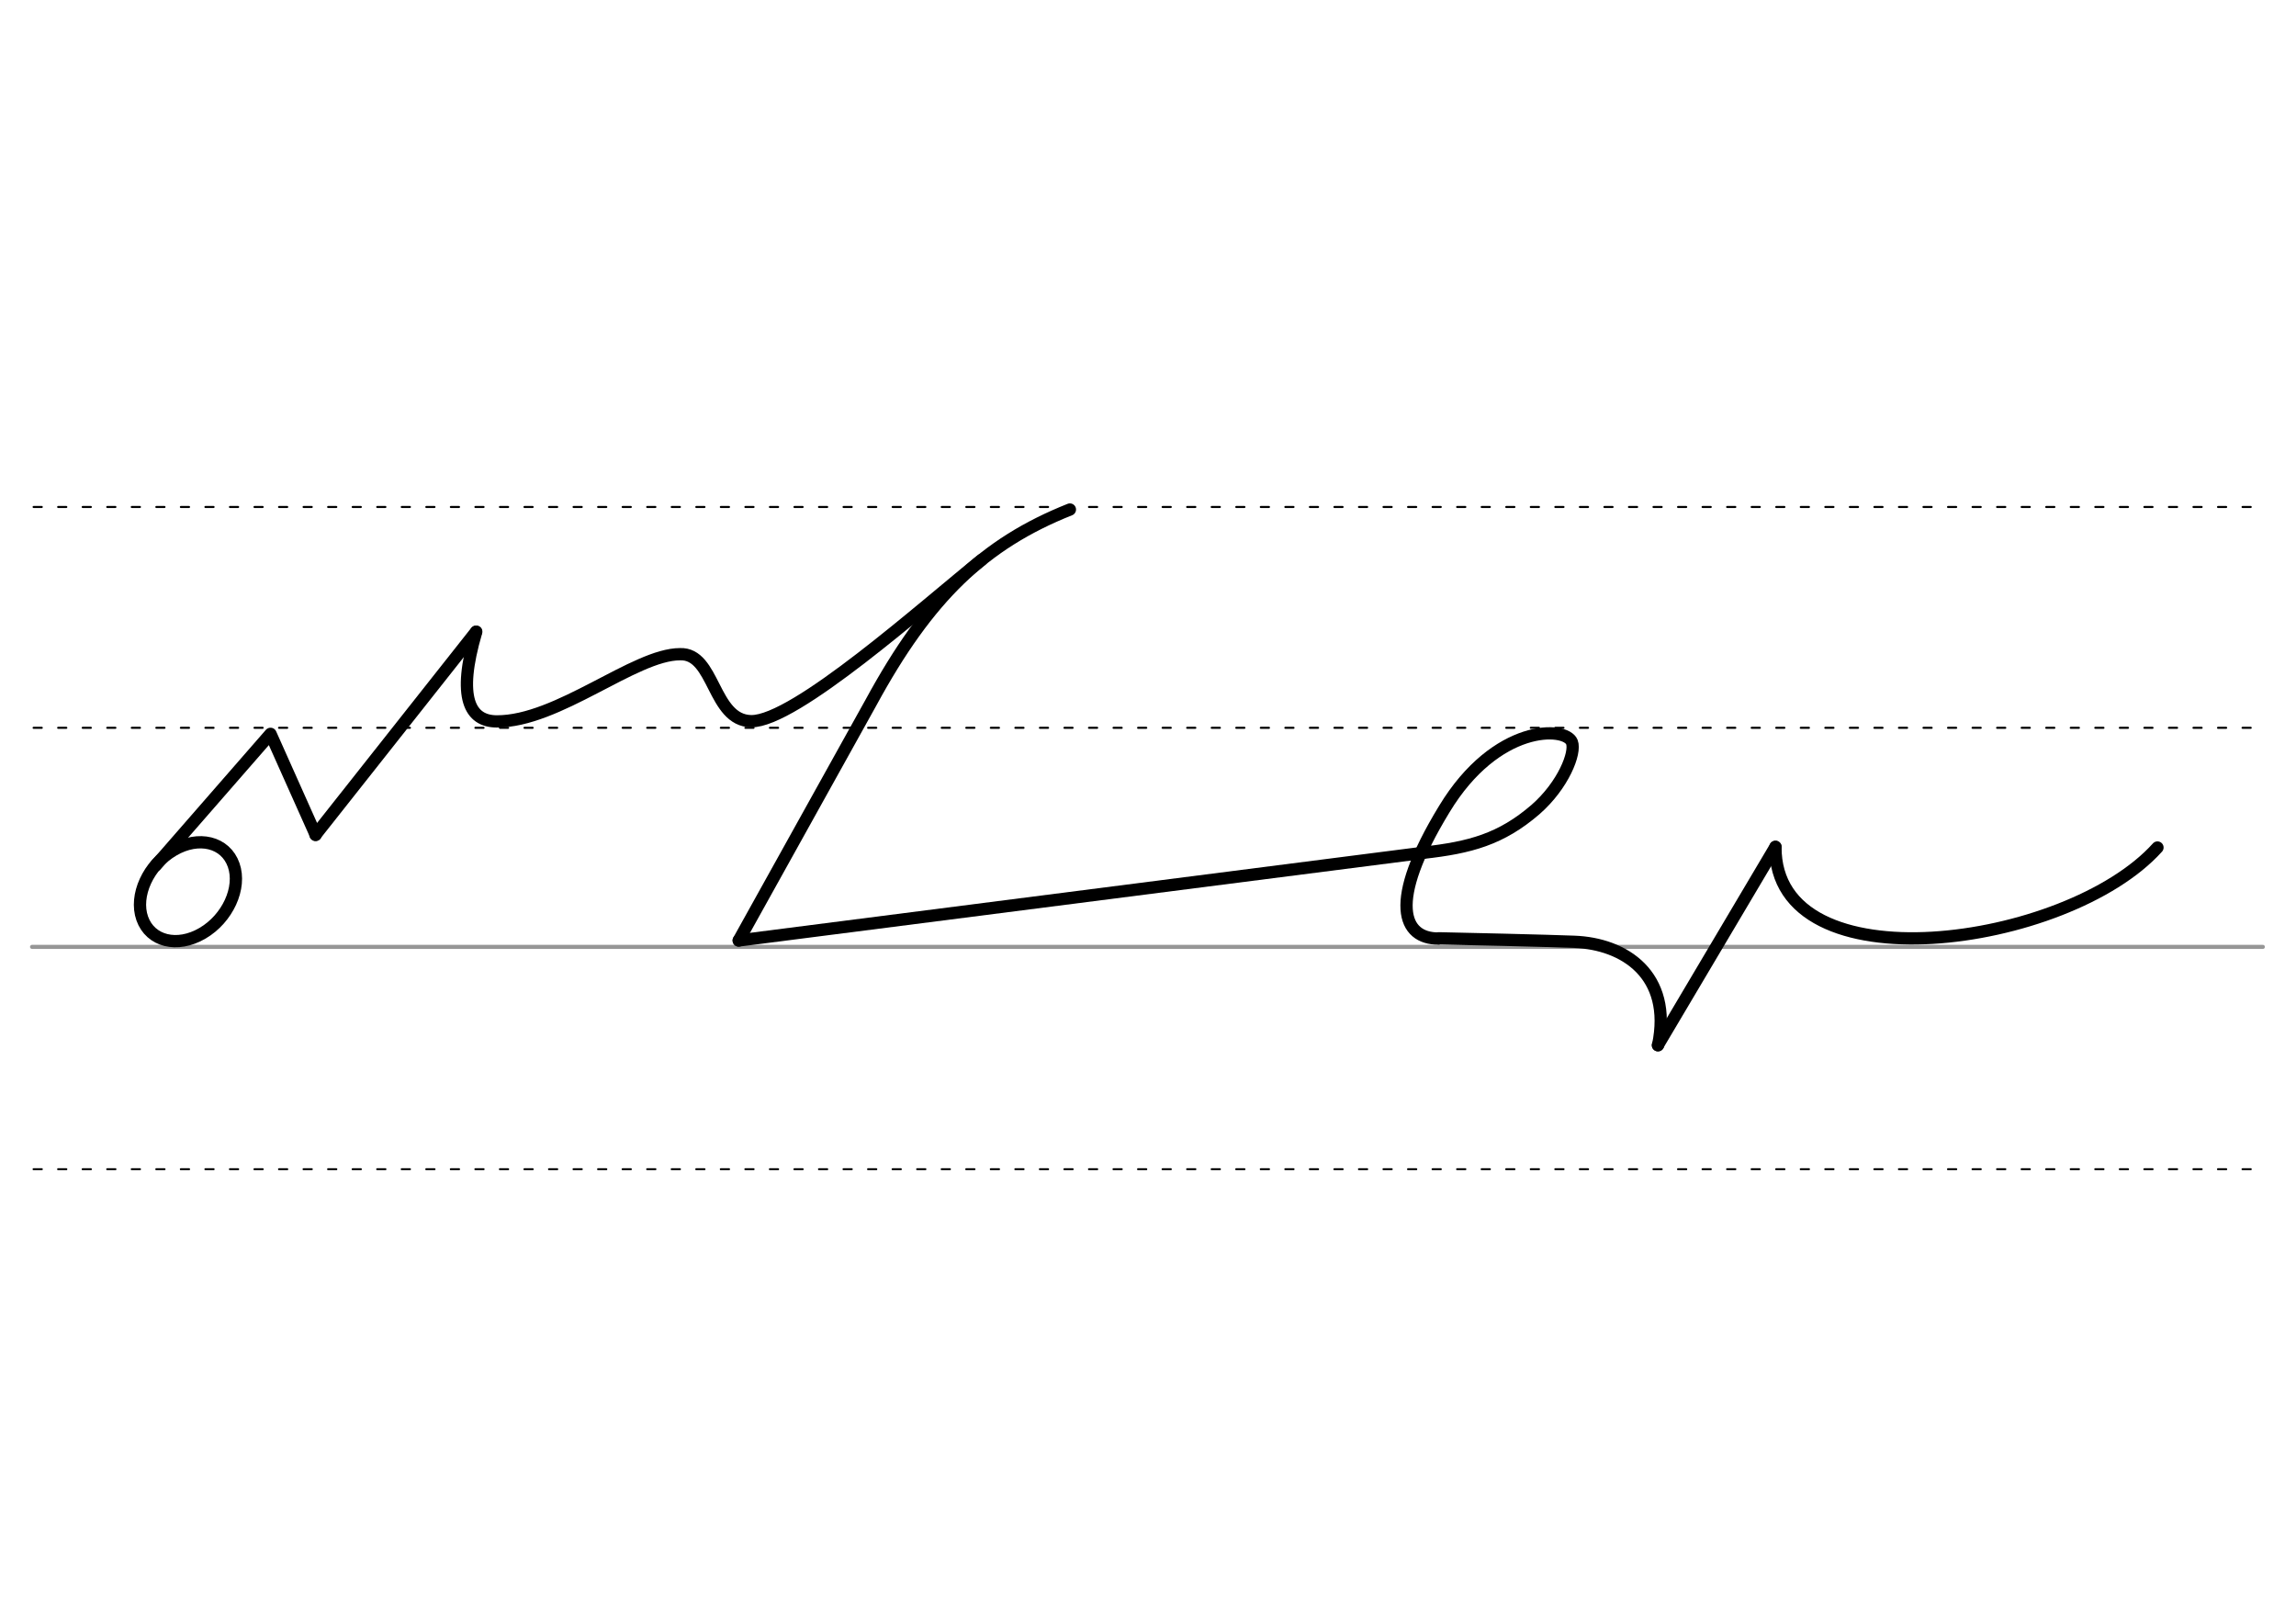 <svg height="210mm" viewBox="0 0 1052.4 744.1" width="297mm" xmlns="http://www.w3.org/2000/svg">
 <g fill="none" stroke-linecap="round">
  <g transform="translate(0 -308.268)">
   <path d="m14.7 742.2h1022.5" stroke="#969696" stroke-width="1.875"/>
   <g stroke="#000" stroke-dasharray="3.75 7.5" stroke-miterlimit="2" stroke-width=".938">
    <path d="m15.4 844.1h1022.5"/>
    <path d="m15.4 641.8h1022.5"/>
    <path d="m15.4 540.6h1022.5"/>
   </g>
  </g>
  <g stroke="#000" stroke-linejoin="round" stroke-width="5.625">
   <path d="m338.6 431 60.6-109c26.4-48.6 52-72.9 91.2-88.5"/>
   <path d="m338.6 431 313.8-40.2"/>
   <path d="m652.4 390.8c21.5-2.4 35.6-6.2 51.4-19.8 12.8-11.2 18.6-26.1 16.7-30.9-2.8-7.3-34.7-8.6-58.5 30.7-26.3 43.1-18.8 59.4-2.7 59.3"/>
   <path d="m659.4 430c6.5.1 52.8 1.2 62.1 1.6 23 .8 45.2 15.1 38.5 47.4"/>
   <path d="m813.8 388.1-53.9 90.9"/>
   <path d="m988.9 388.4c-41.4 46-175.5 64.4-175.1-.3"/>
   <path d="m71.4 396.6 52.6-60.3 20.7 46.3"/>
   <path d="m107.1 396.4c3.7 10.5-2.8 24.6-14.3 31.3-11.6 6.8-23.9 3.7-27.6-6.8s2.8-24.6 14.3-31.3c11.6-6.8 23.9-3.7 27.6 6.8z"/>
   <path d="m144.6 382.6 73.6-93.1"/>
   <path d="m449.9 256.6c-26.5 21.3-85.6 74.2-105.6 73.9-17.8-.3-16.6-31.3-32.6-30.7-20.8 0-56 31-84.1 30.8-12.1-.1-18.3-10.5-9.3-41.1"/>
  </g>
 </g>
</svg>
